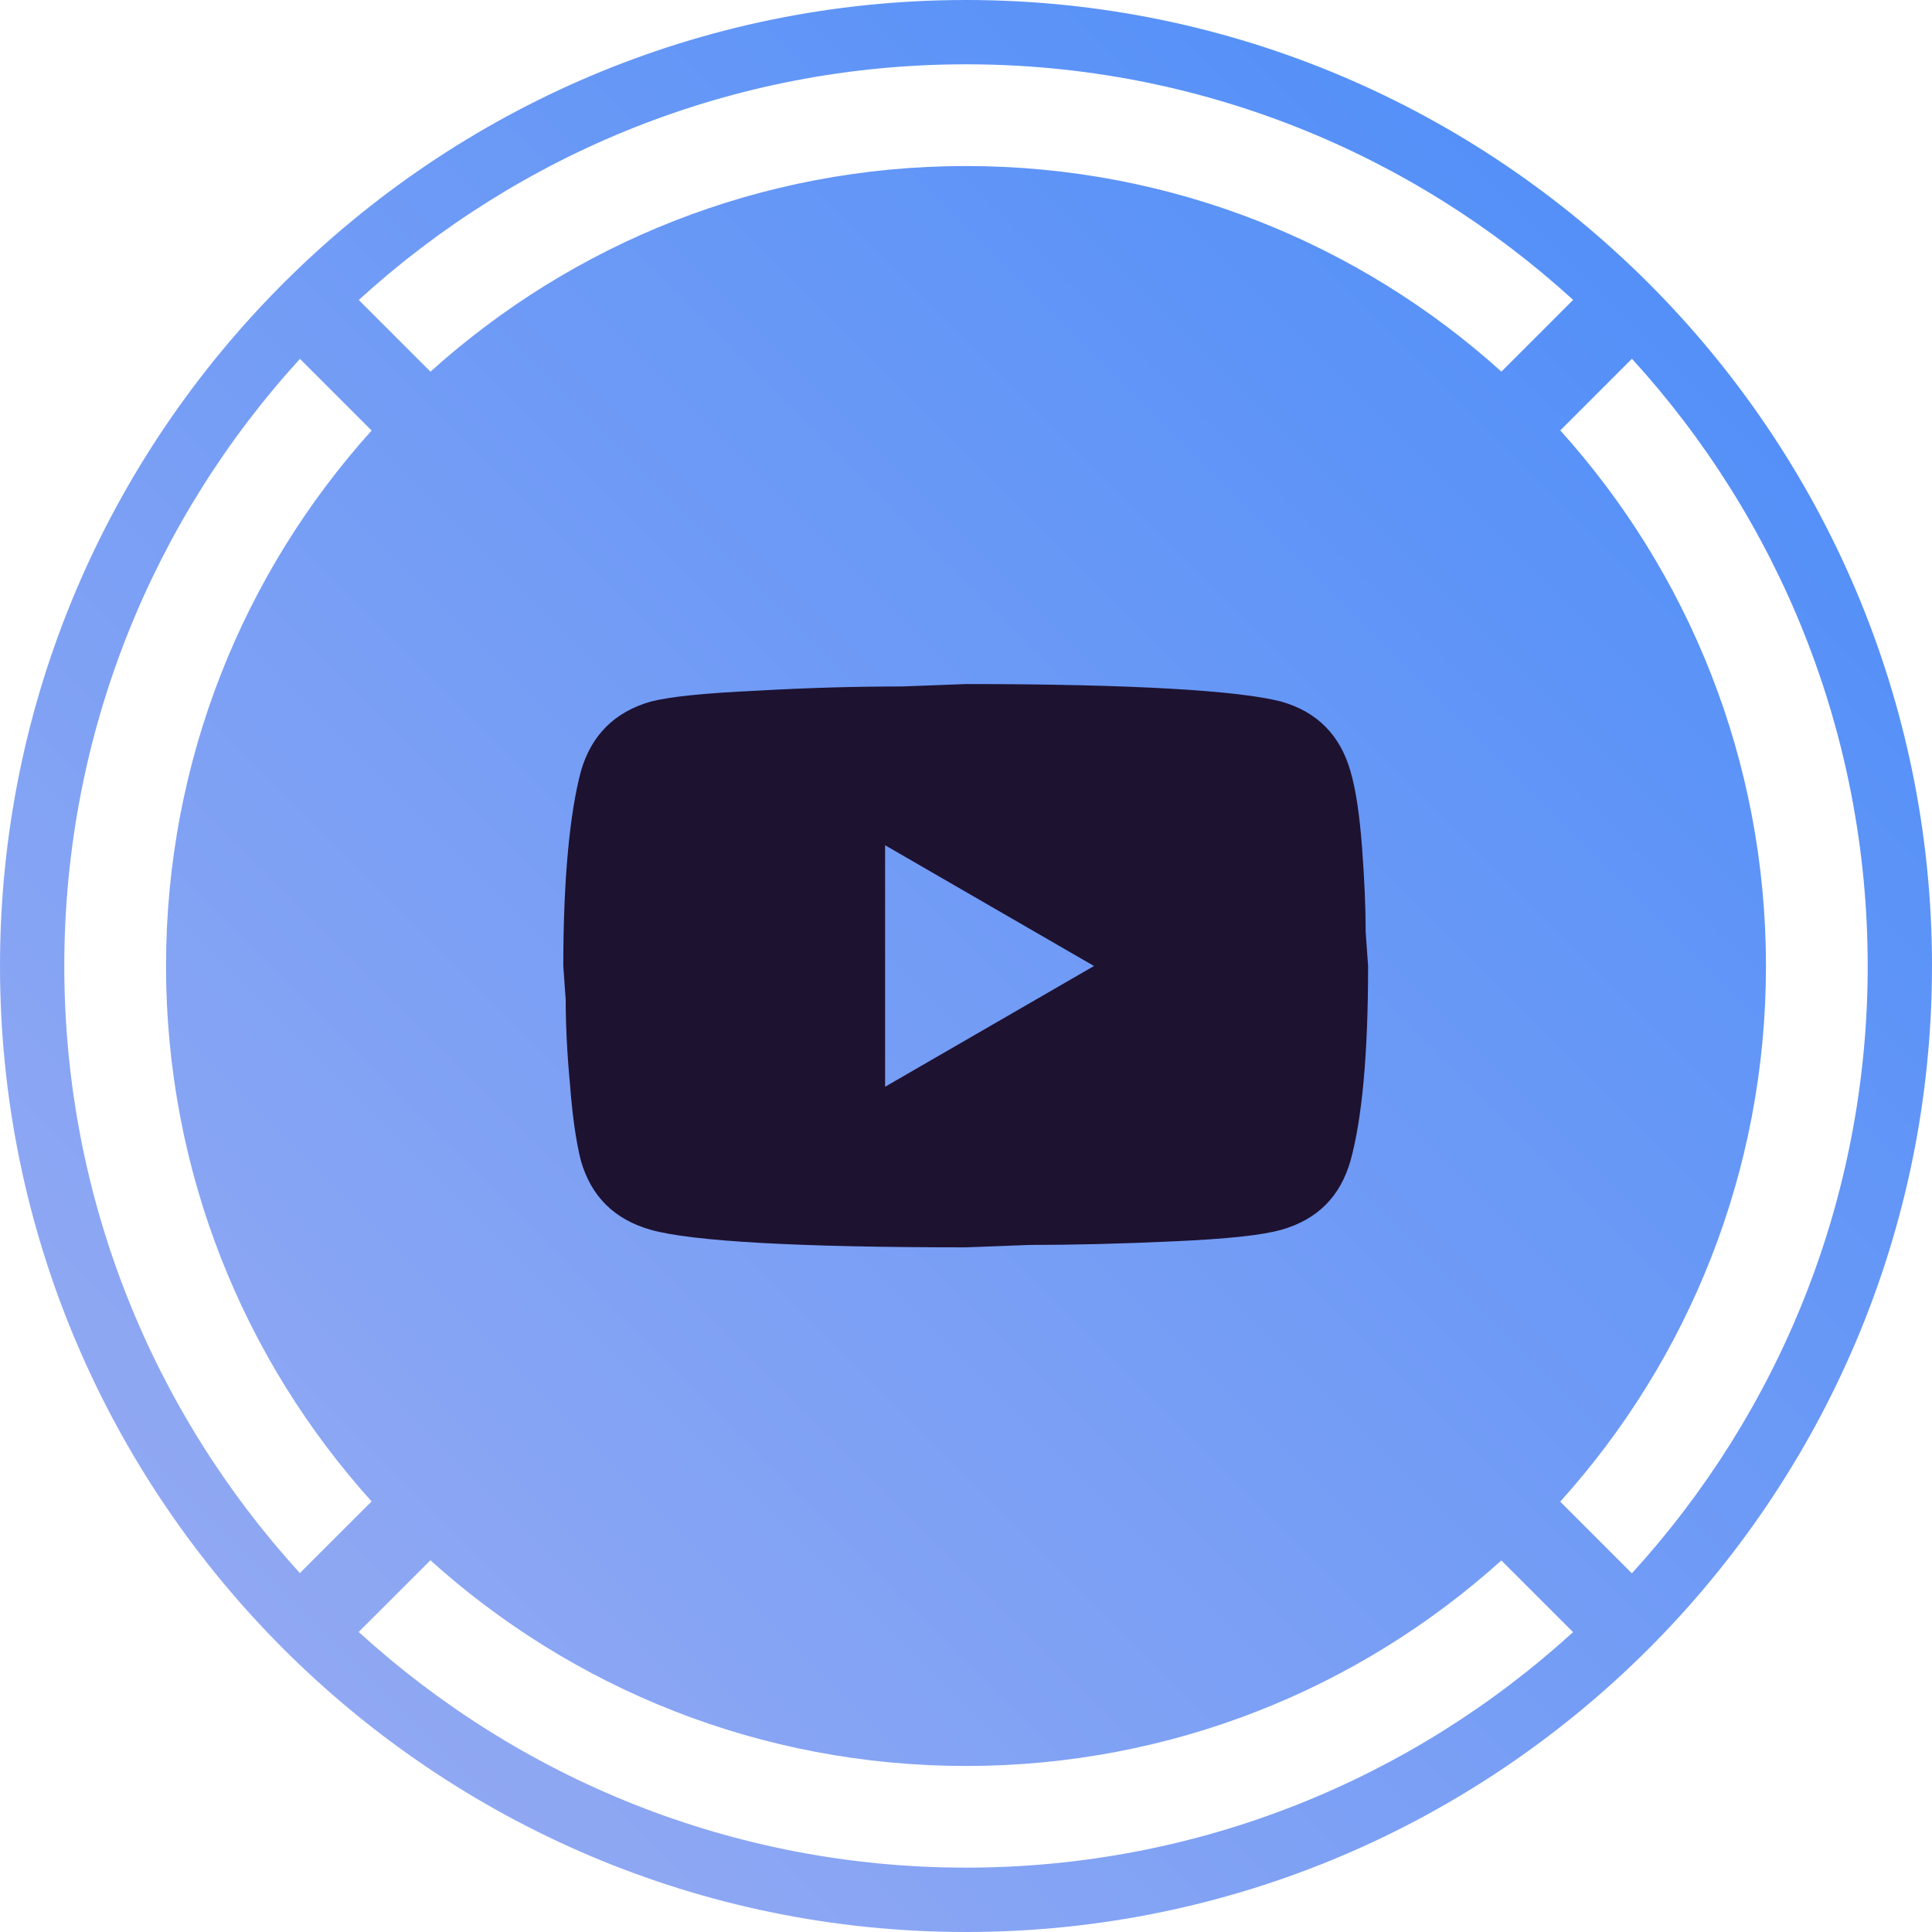 <svg width="32" height="32" viewBox="0 0 32 32" fill="none" xmlns="http://www.w3.org/2000/svg" xmlns:xlink="http://www.w3.org/1999/xlink">
	<desc>
			Created with Pixso.
	</desc>
	<defs>
		<clipPath id="clip5_459">
			<rect id="YouTube" width="16" height="16" transform="translate(8 8)" fill="white" fill-opacity="0"/>
		</clipPath>
		<clipPath id="clip5_460">
			<rect id="Buttons - Socials" width="32" height="32" fill="white" fill-opacity="0"/>
		</clipPath>
		<linearGradient x1="32" y1="-0" x2="0" y2="32" id="paint_linear_5_455_0" gradientUnits="userSpaceOnUse">
			<stop stop-color="#478BF9"/>
			<stop offset="1" stop-color="#9DADF2"/>
		</linearGradient>
	</defs>
	<g clip-path="url(#clip5_460)">
		<path id="Union" d="M16 32C7.177 32 0 24.82 0 16C0 7.18 7.18 0 16 0C24.82 0 32 7.18 32 16C32 24.82 24.82 32 16 32ZM4.968 5.944C2.545 8.599 1.065 12.13 1.065 16C1.065 19.87 2.545 23.4 4.967 26.055L6.155 24.868C4.038 22.52 2.75 19.41 2.75 16C2.75 12.589 4.039 9.479 6.155 7.131L4.968 5.944ZM5.942 4.969L7.13 6.156C9.478 4.039 12.588 2.75 16 2.75C19.411 2.75 22.52 4.038 24.868 6.155L26.056 4.967C23.4 2.545 19.87 1.065 16 1.065C12.129 1.065 8.598 2.545 5.942 4.969ZM30.935 16C30.935 19.871 29.454 23.403 27.029 26.059L25.842 24.872C27.96 22.523 29.25 19.412 29.25 16C29.25 12.588 27.961 9.478 25.843 7.129L27.03 5.942C29.454 8.598 30.935 12.129 30.935 16ZM7.129 25.843L5.941 27.03C8.597 29.454 12.129 30.934 16 30.934C19.869 30.934 23.399 29.456 26.055 27.033L24.867 25.846C22.519 27.962 19.41 29.25 16 29.25C12.588 29.25 9.478 27.961 7.129 25.843Z" clip-rule="evenodd" fill="url(#paint_linear_5_455_0)" fill-opacity="1" fill-rule="evenodd"/>
		<g clip-path="url(#clip5_459)">
			<path id="Vector" d="M14.66 18L18.12 16L14.66 14L14.66 18ZM22.37 12.78C22.46 13.09 22.52 13.51 22.56 14.04C22.6 14.58 22.62 15.04 22.62 15.44L22.66 16C22.66 17.46 22.56 18.53 22.37 19.22C22.2 19.82 21.82 20.2 21.22 20.37C20.9 20.46 20.33 20.52 19.45 20.56C18.58 20.6 17.79 20.62 17.06 20.62L16 20.66C13.2 20.66 11.46 20.56 10.78 20.37C10.18 20.2 9.79 19.82 9.62 19.22C9.54 18.9 9.48 18.48 9.44 17.95C9.39 17.42 9.37 16.96 9.37 16.56L9.33 16C9.33 14.54 9.44 13.46 9.62 12.78C9.79 12.18 10.18 11.79 10.78 11.62C11.09 11.54 11.66 11.48 12.54 11.44C13.41 11.39 14.2 11.37 14.94 11.37L16 11.33C18.79 11.33 20.53 11.44 21.22 11.62C21.82 11.79 22.2 12.18 22.37 12.78Z" fill="#1E1231" fill-opacity="1" fill-rule="nonzero"/>
		</g>
	</g>
</svg>
